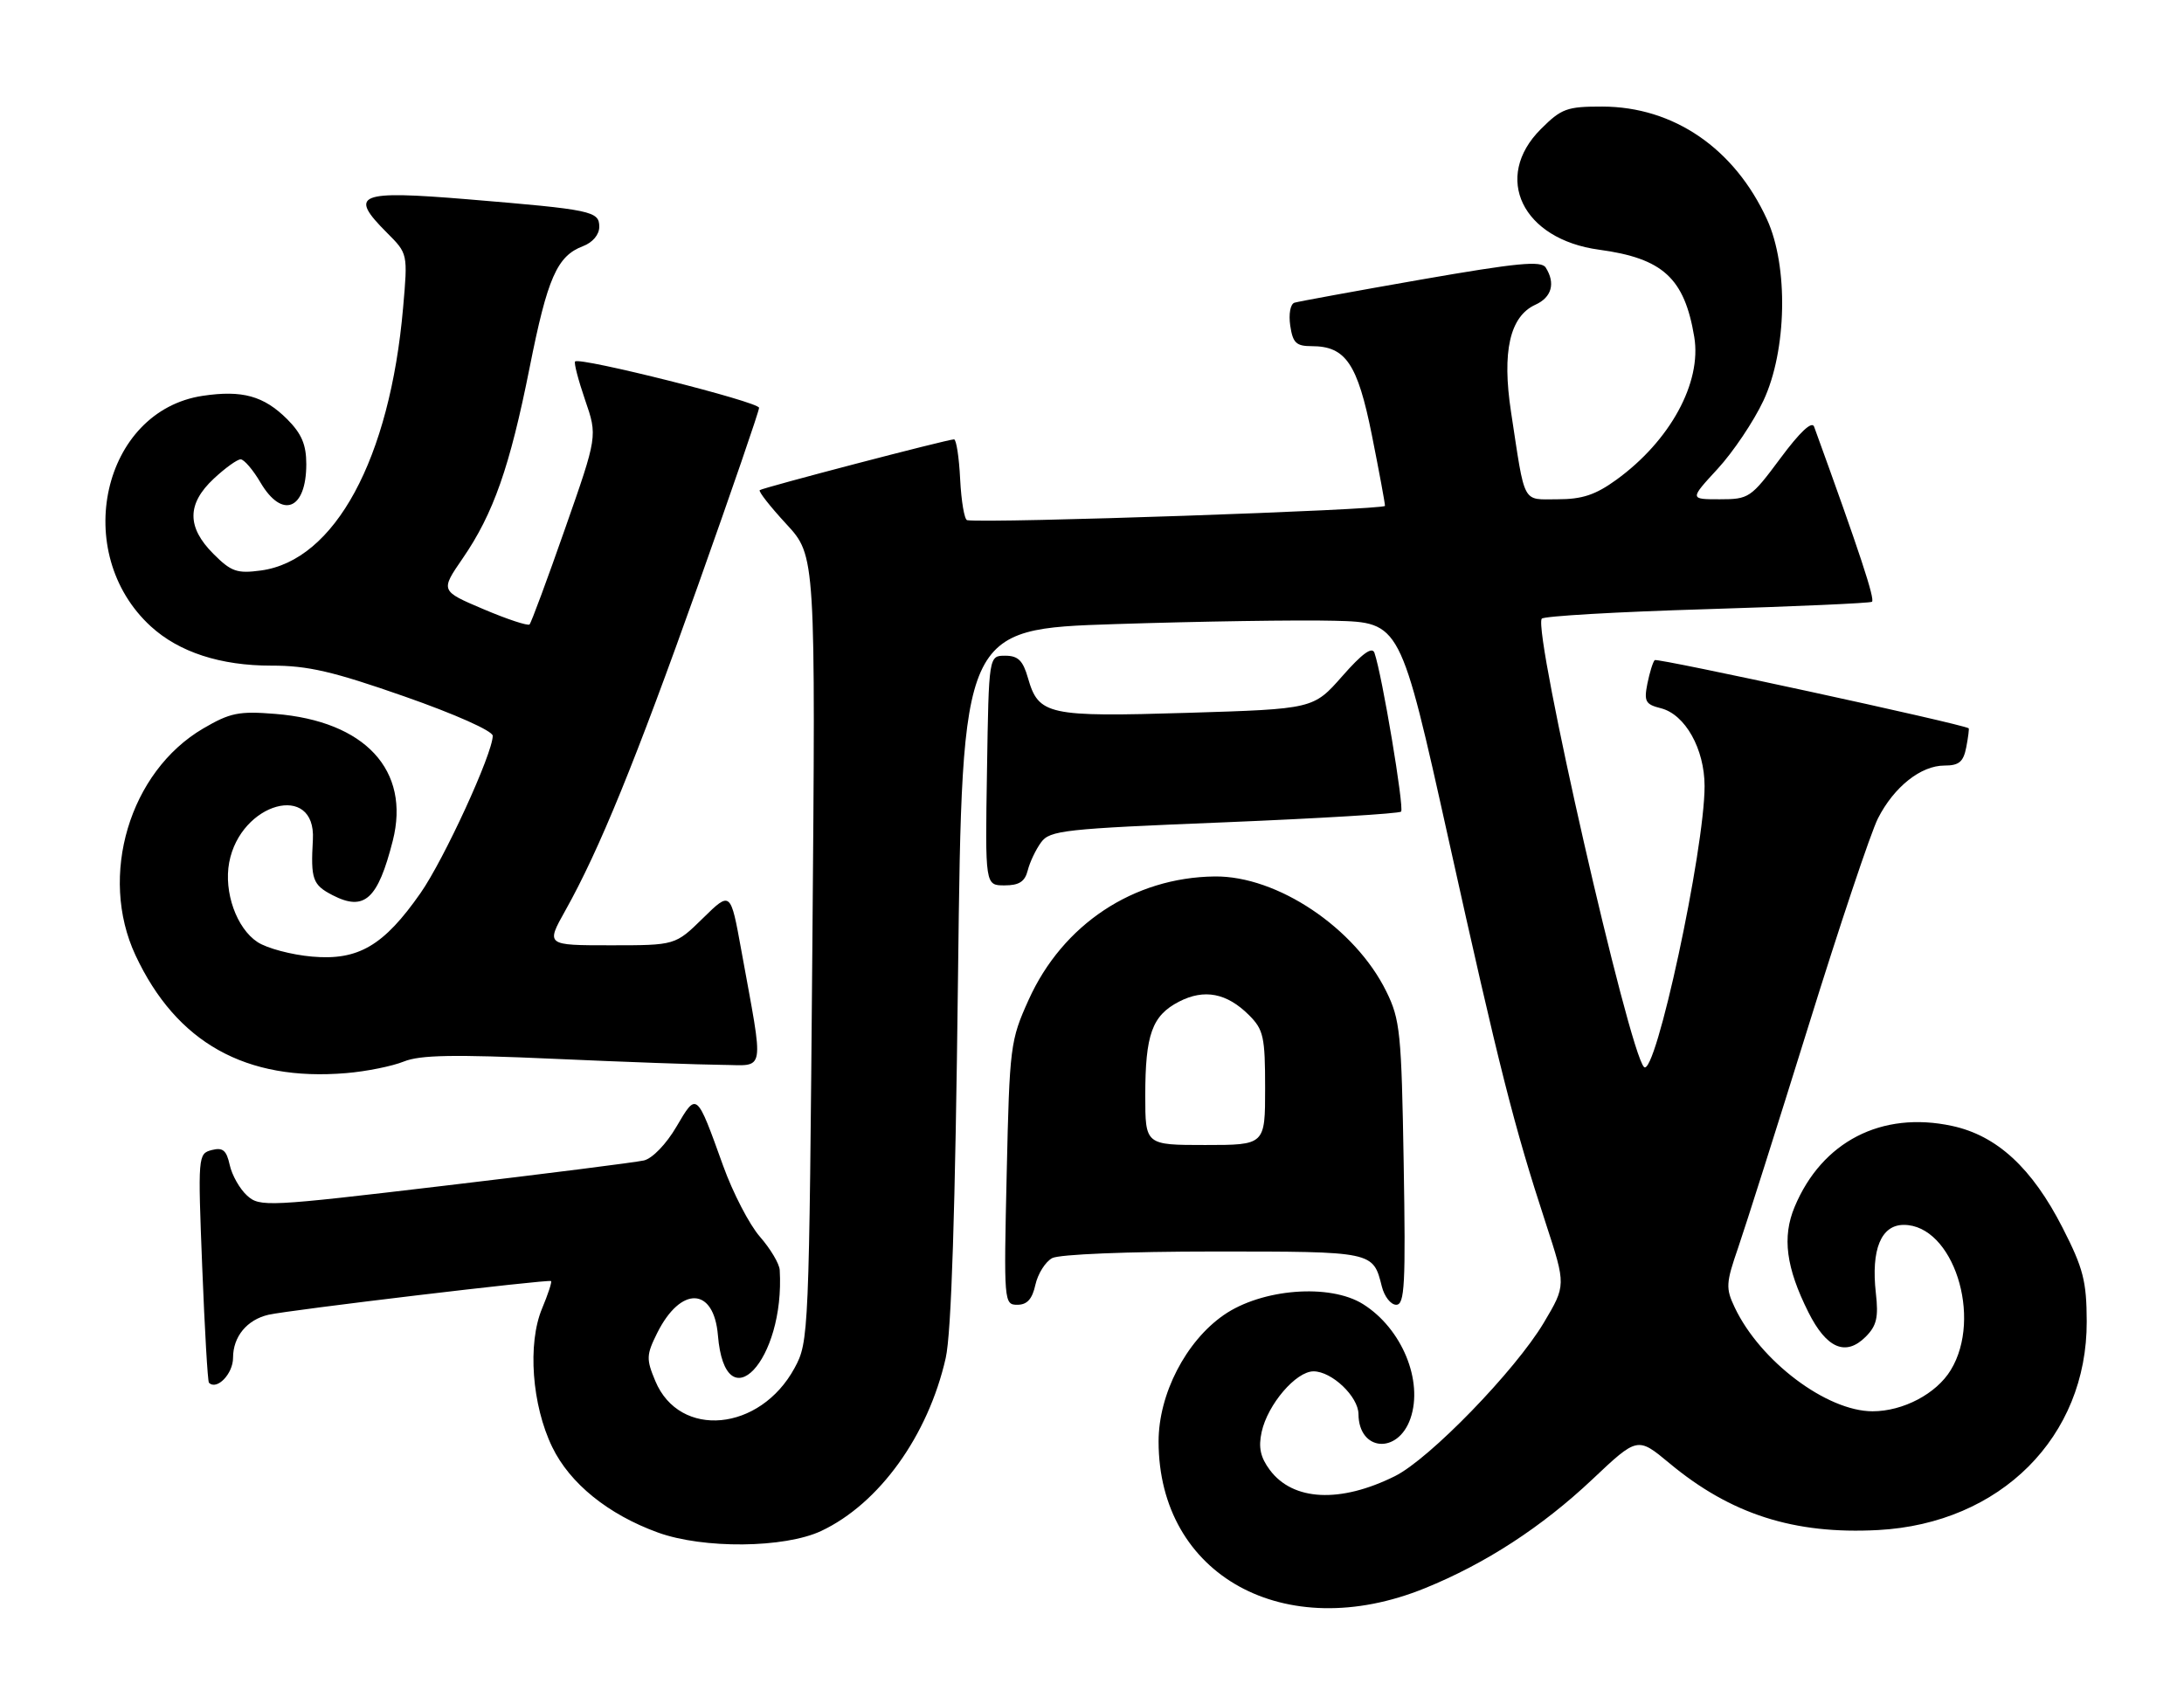 <?xml version="1.0" encoding="UTF-8" standalone="no"?>
<!DOCTYPE svg PUBLIC "-//W3C//DTD SVG 1.1//EN" "http://www.w3.org/Graphics/SVG/1.1/DTD/svg11.dtd" >
<svg xmlns="http://www.w3.org/2000/svg" xmlns:xlink="http://www.w3.org/1999/xlink" version="1.1" viewBox="0 0 328 256">
 <g >
 <path fill="currentColor"
d=" M 213.99 238.58 C 223.09 234.89 231.57 229.37 239.13 222.24 C 245.93 215.82 245.93 215.82 250.72 219.80 C 259.93 227.47 269.45 230.52 282.07 229.84 C 300.44 228.85 313.45 215.84 313.39 198.50 C 313.37 192.46 312.88 190.53 309.77 184.44 C 305.18 175.44 299.89 170.57 293.15 169.13 C 282.59 166.86 273.62 171.48 269.52 181.30 C 267.63 185.83 268.23 190.41 271.59 197.12 C 274.31 202.56 277.20 203.80 280.19 200.81 C 281.84 199.16 282.14 197.90 281.72 194.23 C 280.99 187.70 282.50 184.00 285.92 184.00 C 293.31 184.00 297.80 197.89 292.97 205.81 C 290.81 209.37 285.81 212.00 281.23 212.00 C 274.35 212.00 264.35 204.47 260.53 196.41 C 259.15 193.51 259.20 192.75 261.06 187.37 C 262.17 184.14 266.92 169.16 271.61 154.09 C 276.29 139.01 280.99 124.99 282.04 122.93 C 284.45 118.20 288.48 115.00 292.02 115.00 C 294.22 115.00 294.87 114.45 295.30 112.25 C 295.59 110.74 295.75 109.45 295.66 109.40 C 294.61 108.73 248.87 98.80 248.51 99.16 C 248.24 99.43 247.75 101.02 247.41 102.69 C 246.88 105.37 247.12 105.81 249.43 106.39 C 253.08 107.31 255.99 112.49 256.00 118.08 C 256.00 127.67 248.60 162.01 246.90 160.28 C 244.60 157.96 230.25 95.03 231.54 92.94 C 231.78 92.55 242.89 91.91 256.24 91.51 C 269.58 91.10 280.78 90.61 281.13 90.40 C 281.65 90.10 279.26 82.86 272.45 64.10 C 272.13 63.19 270.33 64.87 267.38 68.85 C 262.95 74.81 262.66 75.00 258.27 75.00 C 253.75 75.00 253.75 75.00 257.96 70.43 C 260.28 67.91 263.38 63.30 264.84 60.18 C 268.36 52.67 268.61 40.00 265.37 32.95 C 260.49 22.29 251.34 16.03 240.65 16.01 C 235.32 16.00 234.50 16.30 231.40 19.40 C 224.14 26.66 228.63 35.95 240.16 37.51 C 249.75 38.81 252.98 41.78 254.45 50.62 C 255.59 57.49 250.82 66.22 242.75 72.07 C 239.62 74.34 237.62 75.00 233.93 75.00 C 228.53 75.00 229.09 76.04 226.93 61.87 C 225.55 52.82 226.75 47.52 230.60 45.77 C 233.05 44.66 233.63 42.54 232.14 40.19 C 231.47 39.13 227.87 39.48 213.40 42.00 C 203.56 43.72 195.01 45.29 194.41 45.47 C 193.79 45.67 193.52 47.16 193.77 48.91 C 194.16 51.51 194.66 52.00 197.00 52.00 C 202.10 52.00 203.88 54.63 206.03 65.35 C 207.11 70.76 208.00 75.55 208.00 75.99 C 208.00 76.60 148.51 78.64 145.25 78.14 C 144.84 78.07 144.37 75.32 144.20 72.01 C 144.04 68.70 143.62 66.00 143.28 66.00 C 142.29 66.00 114.55 73.26 114.10 73.63 C 113.88 73.82 115.68 76.11 118.10 78.73 C 122.50 83.50 122.50 83.50 122.00 142.50 C 121.51 200.64 121.47 201.56 119.33 205.50 C 114.16 215.04 102.06 216.18 98.42 207.46 C 97.04 204.16 97.06 203.54 98.70 200.24 C 102.25 193.13 107.22 193.32 107.82 200.59 C 108.93 213.88 117.91 204.40 117.10 190.78 C 117.05 189.84 115.71 187.59 114.13 185.78 C 112.55 183.98 110.06 179.17 108.60 175.11 C 104.59 163.97 104.66 164.02 101.59 169.25 C 100.07 171.85 97.98 174.02 96.71 174.32 C 95.50 174.60 82.03 176.31 66.80 178.11 C 40.06 181.28 39.02 181.33 37.10 179.59 C 36.01 178.60 34.84 176.54 34.50 175.00 C 34.01 172.78 33.47 172.33 31.79 172.76 C 29.74 173.30 29.71 173.62 30.37 190.34 C 30.74 199.71 31.19 207.52 31.38 207.71 C 32.56 208.90 35.00 206.38 35.00 203.96 C 35.00 200.78 37.09 198.25 40.32 197.50 C 43.41 196.79 82.45 192.13 82.76 192.44 C 82.91 192.58 82.30 194.43 81.41 196.56 C 79.20 201.84 79.88 211.08 82.94 217.38 C 85.59 222.85 91.34 227.50 98.80 230.21 C 105.62 232.69 117.81 232.57 123.33 229.98 C 132.04 225.88 139.39 215.66 142.03 204.00 C 142.88 200.23 143.46 182.16 143.88 146.50 C 144.50 94.50 144.50 94.50 167.50 93.75 C 180.15 93.34 194.96 93.11 200.41 93.25 C 210.31 93.50 210.31 93.50 217.53 126.00 C 225.21 160.62 227.35 169.07 232.16 183.79 C 235.19 193.08 235.19 193.08 231.85 198.70 C 227.57 205.88 214.69 219.16 209.50 221.74 C 201.28 225.83 194.19 225.48 190.71 220.82 C 189.29 218.91 188.97 217.43 189.48 215.10 C 190.39 210.96 194.64 206.00 197.27 206.00 C 200.02 206.00 204.00 209.79 204.02 212.42 C 204.06 218.00 209.93 218.51 211.82 213.10 C 213.79 207.43 210.54 199.56 204.70 195.90 C 199.72 192.78 189.50 193.58 183.79 197.54 C 178.09 201.49 174.00 209.43 174.00 216.53 C 174.00 236.67 192.96 247.13 213.99 238.58 Z  M 155.50 192.99 C 155.87 191.34 157.00 189.54 158.02 188.99 C 159.08 188.42 169.39 188.00 182.31 188.00 C 206.35 188.00 206.20 187.97 207.53 193.26 C 207.91 194.77 208.88 196.00 209.69 196.00 C 210.96 196.00 211.12 192.99 210.81 174.75 C 210.48 155.13 210.28 153.15 208.20 148.93 C 203.50 139.38 191.81 131.55 182.43 131.66 C 170.24 131.80 159.59 138.86 154.48 150.20 C 151.73 156.29 151.62 157.16 151.19 176.25 C 150.75 195.63 150.78 196.00 152.79 196.00 C 154.26 196.00 155.03 195.14 155.50 192.99 Z  M 60.65 159.46 C 63.10 158.47 68.13 158.38 83.15 159.05 C 93.79 159.53 105.15 159.93 108.38 159.96 C 115.06 160.01 114.77 161.69 111.32 142.68 C 109.72 133.86 109.72 133.86 105.57 137.93 C 101.42 142.00 101.42 142.00 91.70 142.00 C 81.98 142.00 81.98 142.00 84.92 136.75 C 89.99 127.70 95.43 114.37 104.87 87.83 C 109.89 73.71 114.00 61.75 114.00 61.26 C 114.00 60.37 87.07 53.60 86.37 54.30 C 86.17 54.50 86.85 57.10 87.87 60.08 C 89.74 65.50 89.74 65.50 84.86 79.42 C 82.18 87.08 79.78 93.55 79.53 93.80 C 79.28 94.05 76.16 93.02 72.61 91.51 C 66.13 88.76 66.13 88.76 69.50 83.86 C 74.10 77.17 76.57 70.13 79.54 55.22 C 82.22 41.73 83.66 38.46 87.55 36.98 C 89.01 36.43 90.00 35.25 90.00 34.07 C 90.00 31.71 88.91 31.49 70.28 29.94 C 53.70 28.57 52.30 29.15 58.12 34.97 C 61.25 38.10 61.25 38.10 60.54 46.21 C 58.56 68.93 50.29 84.21 39.17 85.70 C 35.60 86.18 34.72 85.88 32.05 83.20 C 28.04 79.19 28.06 75.68 32.11 71.90 C 33.81 70.31 35.63 69.00 36.14 69.00 C 36.65 69.00 38.00 70.57 39.13 72.50 C 42.39 78.03 46.00 76.57 46.00 69.72 C 46.00 66.79 45.30 65.15 43.13 62.97 C 39.62 59.47 36.38 58.57 30.44 59.46 C 15.37 61.72 10.58 83.05 22.66 94.10 C 26.89 97.97 33.13 100.00 40.77 99.99 C 46.23 99.98 50.01 100.86 60.75 104.62 C 68.35 107.28 74.00 109.80 74.00 110.53 C 74.00 113.18 66.70 129.08 63.16 134.15 C 57.63 142.07 53.81 144.31 46.88 143.70 C 43.78 143.43 40.09 142.45 38.68 141.52 C 35.53 139.46 33.59 134.01 34.42 129.56 C 36.12 120.53 47.47 117.42 46.99 126.11 C 46.65 132.09 46.95 132.92 49.94 134.47 C 54.73 136.94 56.74 135.12 58.99 126.29 C 61.67 115.71 54.83 108.32 41.34 107.24 C 35.88 106.80 34.57 107.06 30.52 109.43 C 19.45 115.92 14.78 131.57 20.35 143.50 C 26.49 156.63 36.92 162.47 52.00 161.20 C 55.02 160.95 58.92 160.16 60.65 159.46 Z  M 154.35 130.75 C 154.66 129.51 155.56 127.62 156.35 126.54 C 157.67 124.73 159.79 124.50 183.82 123.53 C 198.14 122.94 210.11 122.22 210.42 121.92 C 210.92 121.41 207.57 101.36 206.42 98.07 C 206.08 97.08 204.58 98.16 201.59 101.57 C 197.25 106.50 197.25 106.50 178.38 107.08 C 157.36 107.72 155.98 107.42 154.38 101.84 C 153.63 99.22 152.90 98.50 150.96 98.50 C 148.50 98.50 148.50 98.50 148.23 115.75 C 147.95 133.00 147.95 133.00 150.87 133.00 C 153.06 133.00 153.92 132.44 154.35 130.75 Z  M 172.00 164.57 C 172.00 155.40 173.02 152.56 177.06 150.47 C 180.85 148.51 184.25 149.16 187.59 152.50 C 189.76 154.67 190.00 155.75 190.00 163.45 C 190.00 172.00 190.00 172.00 181.00 172.00 C 172.00 172.00 172.00 172.00 172.00 164.57 Z "/>
</g>
</svg>
